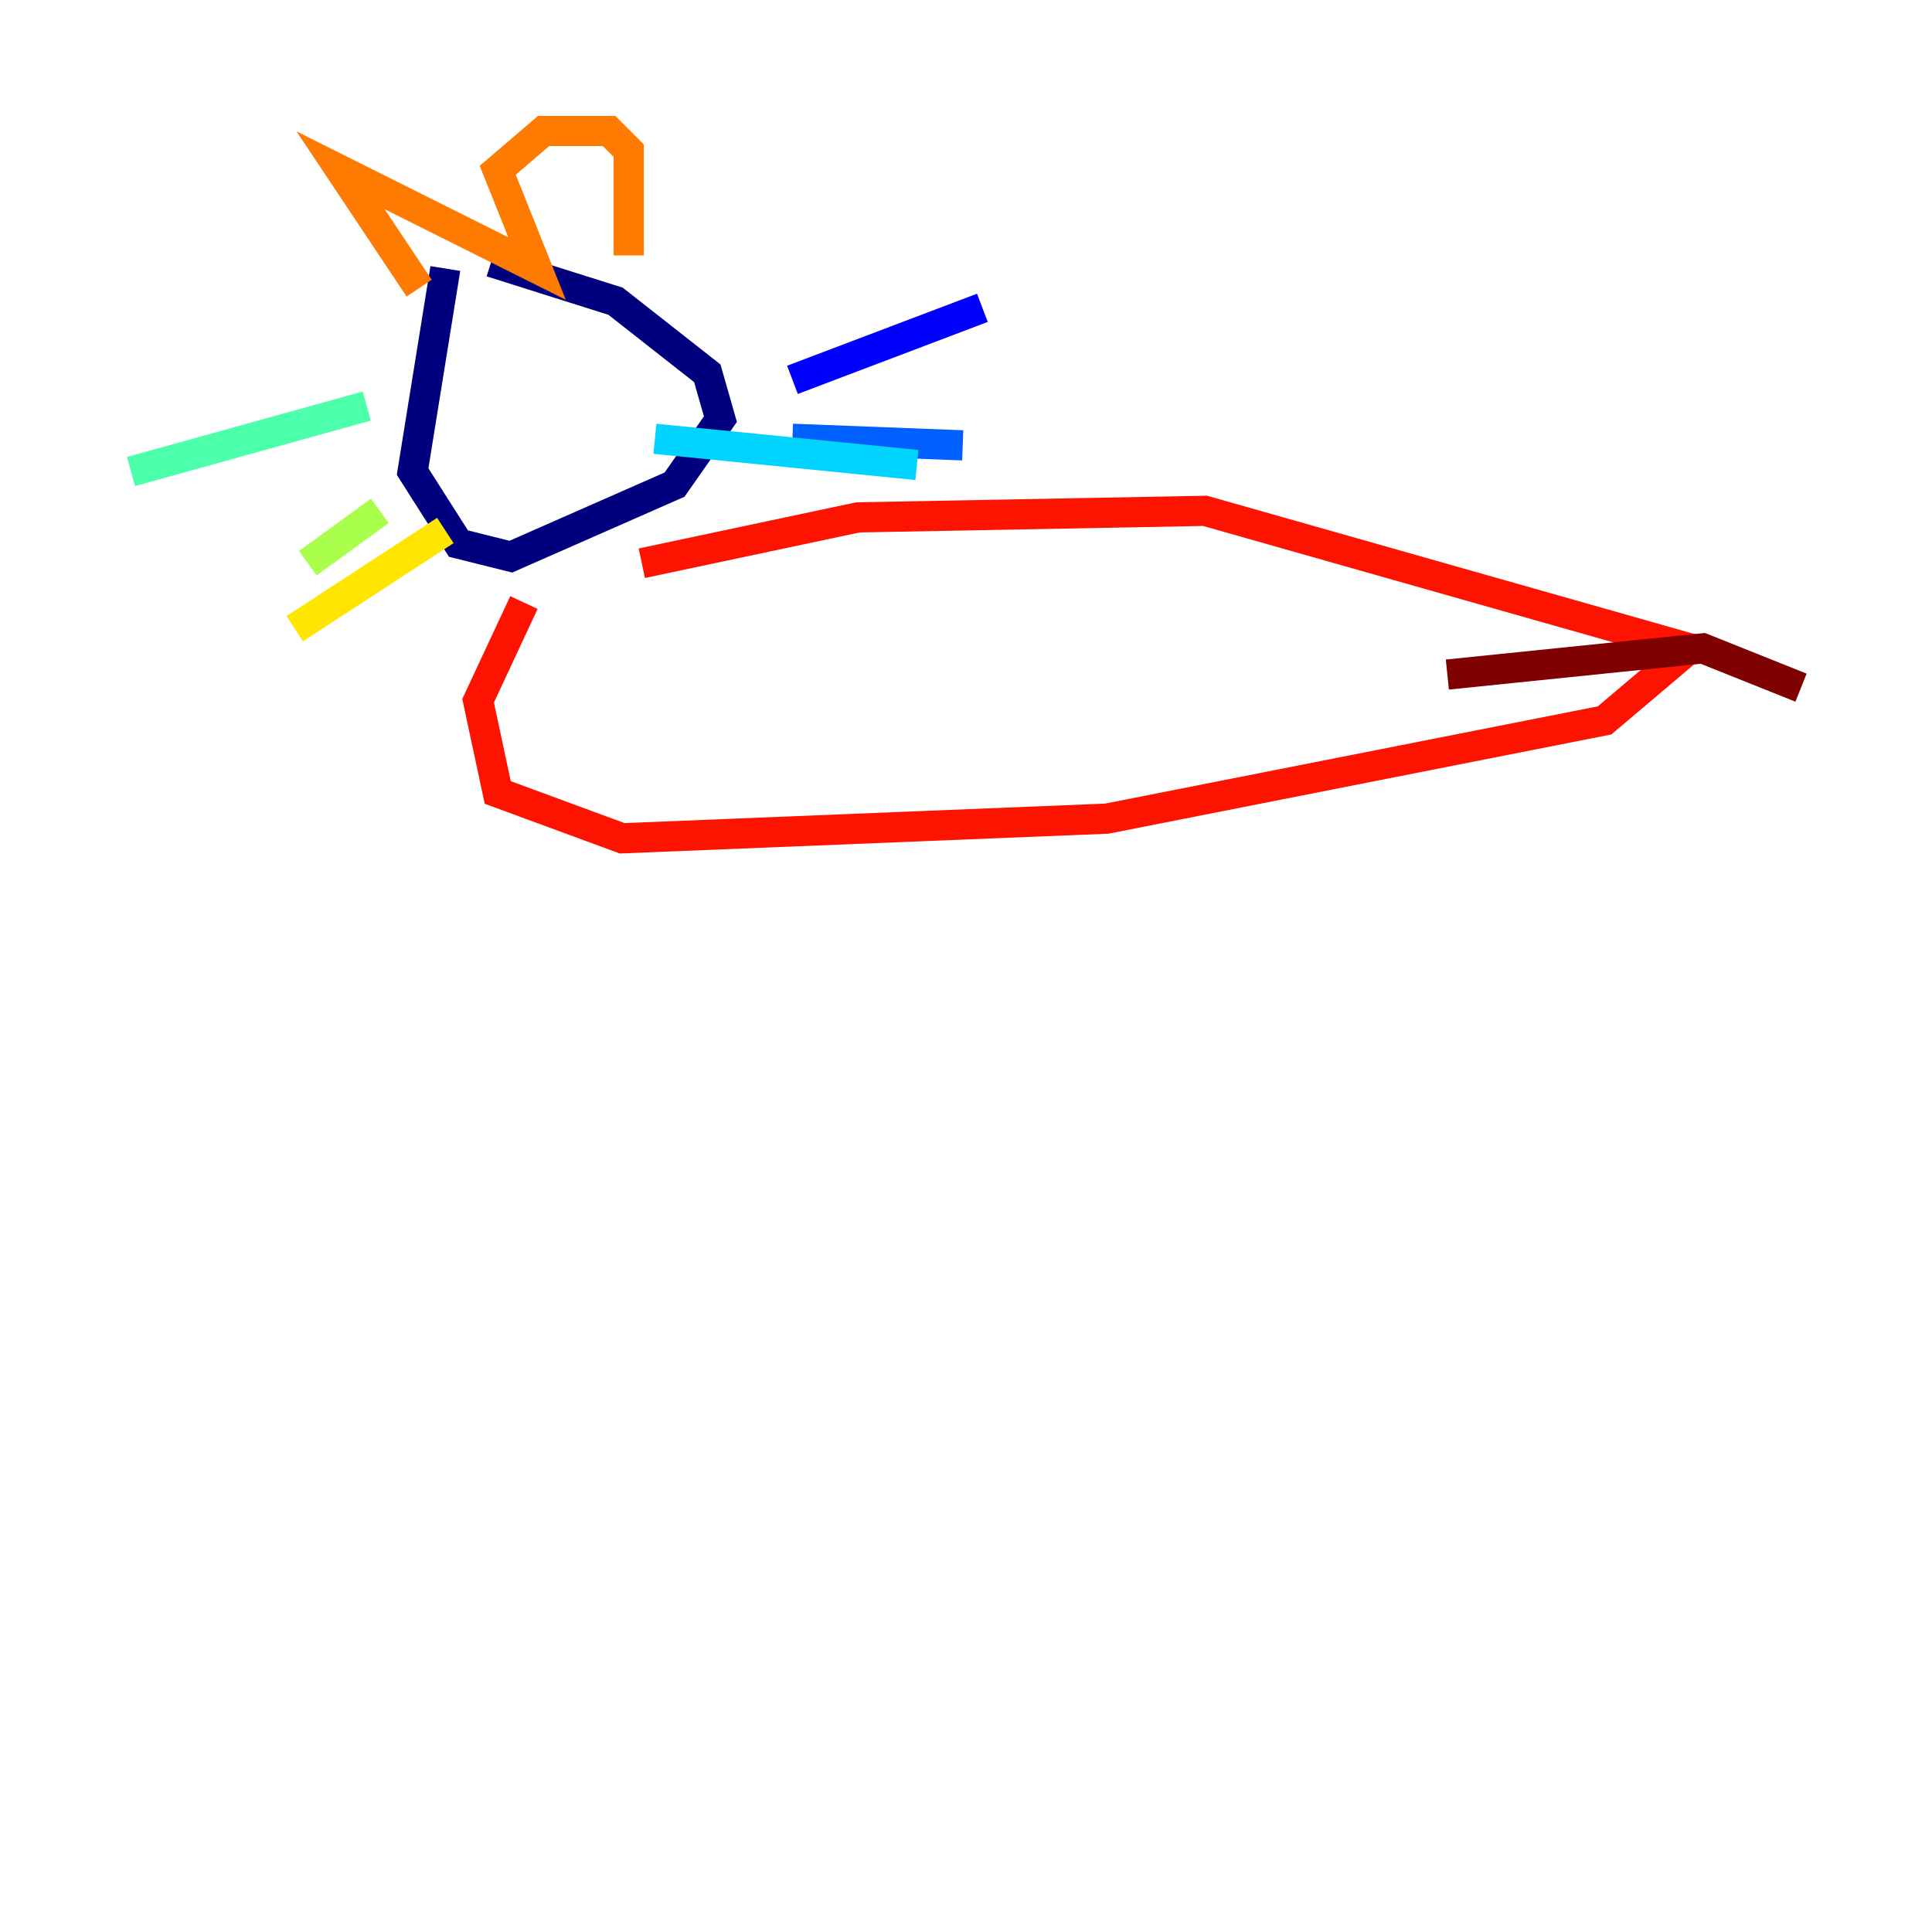 <?xml version="1.0" encoding="utf-8" ?>
<svg baseProfile="tiny" height="128" version="1.2" viewBox="0,0,128,128" width="128" xmlns="http://www.w3.org/2000/svg" xmlns:ev="http://www.w3.org/2001/xml-events" xmlns:xlink="http://www.w3.org/1999/xlink"><defs /><polyline fill="none" points="29.505,17.79 27.336,31.241 30.373,36.014 33.844,36.881 44.691,32.108 47.729,27.77 46.861,24.732 40.786,19.959 32.542,17.356" stroke="#00007f" stroke-width="2" /><polyline fill="none" points="52.502,25.166 65.085,20.393" stroke="#0000fe" stroke-width="2" /><polyline fill="none" points="52.502,29.071 63.783,29.505" stroke="#0060ff" stroke-width="2" /><polyline fill="none" points="43.39,29.071 60.746,30.807" stroke="#00d4ff" stroke-width="2" /><polyline fill="none" points="24.298,26.902 8.678,31.241" stroke="#4cffaa" stroke-width="2" /><polyline fill="none" points="25.166,33.844 20.393,37.315" stroke="#aaff4c" stroke-width="2" /><polyline fill="none" points="29.505,35.146 19.525,41.654" stroke="#ffe500" stroke-width="2" /><polyline fill="none" points="27.77,19.091 22.563,11.281 35.58,17.79 32.976,11.281 36.014,8.678 40.352,8.678 41.654,9.98 41.654,16.922" stroke="#ff7a00" stroke-width="2" /><polyline fill="none" points="42.522,37.315 56.841,34.278 79.837,33.844 111.946,42.956 106.305,47.729 73.329,54.237 41.22,55.539 32.976,52.502 31.675,46.427 34.712,39.919" stroke="#fe1200" stroke-width="2" /><polyline fill="none" points="95.891,44.691 112.814,42.956 119.322,45.559" stroke="#7f0000" stroke-width="2" /></svg>